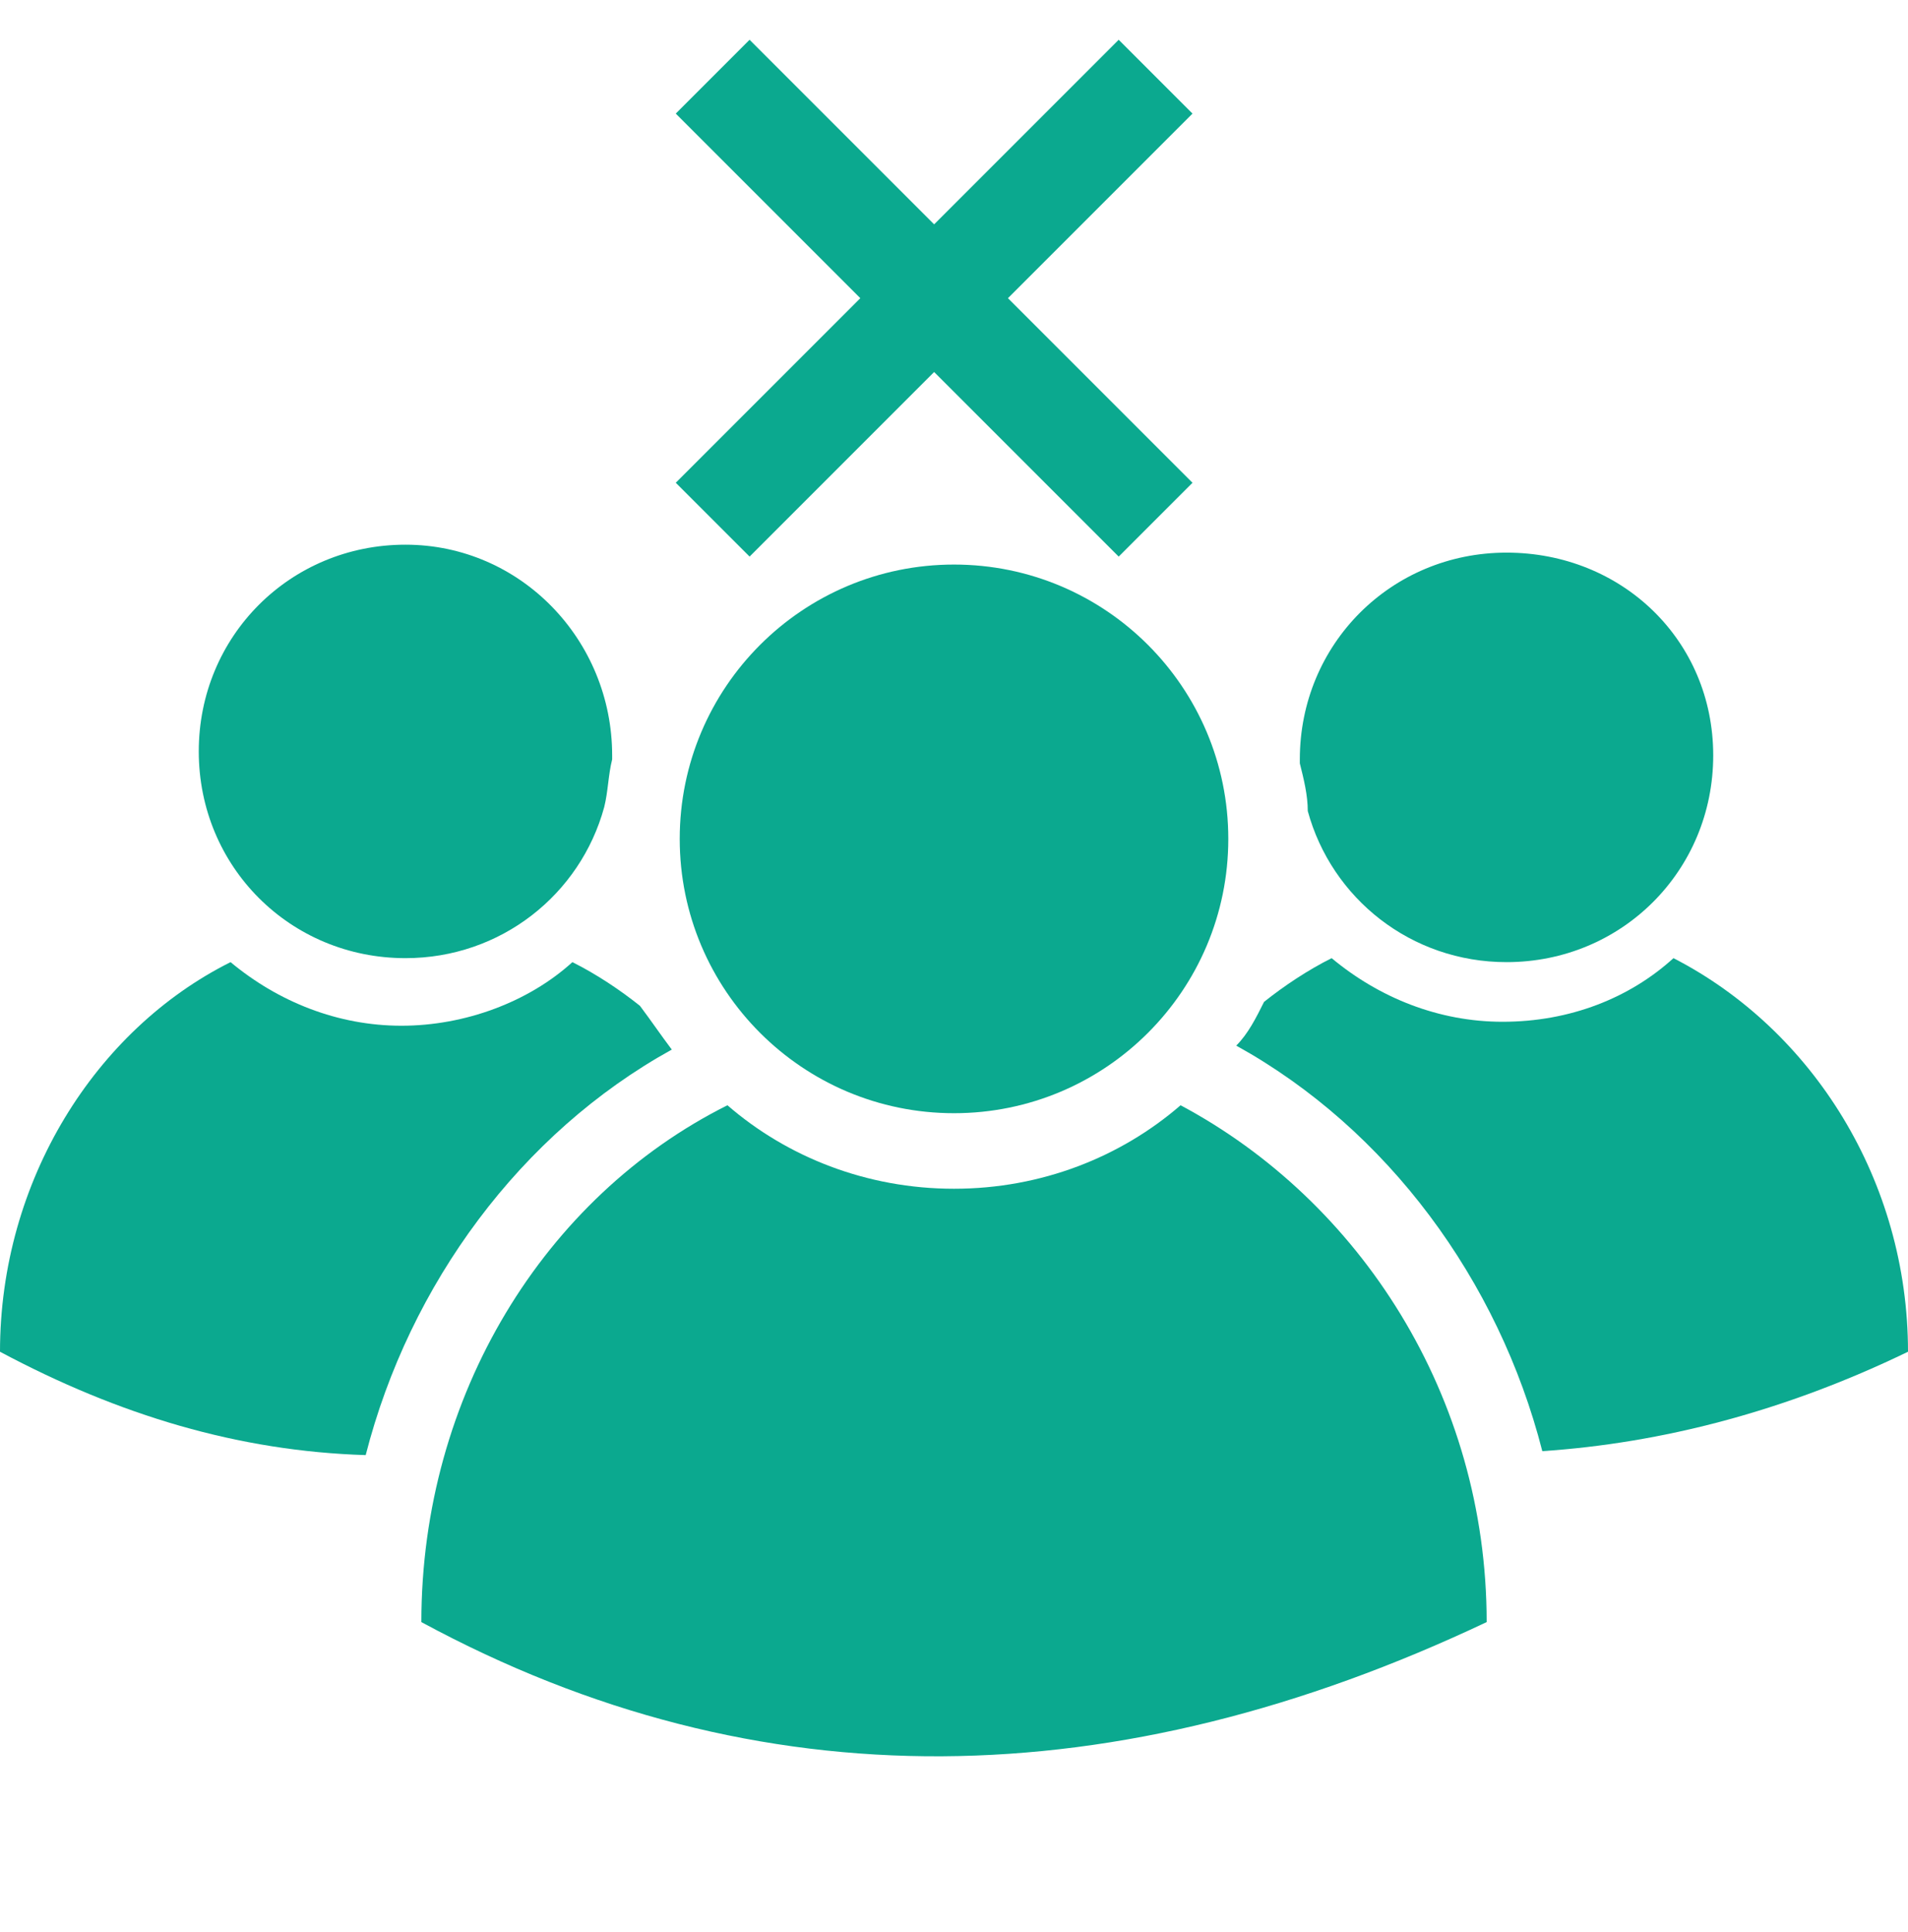 <svg width="80" height="81" viewBox="0 0 80 81" fill="none" xmlns="http://www.w3.org/2000/svg">
<g clip-path="url(#clip0_222_27)">
<path d="M62.334 68C46.834 75.334 31.834 75.667 17.667 68C17.667 58.5 22.834 50.167 30.5 46.334C33 48.5 36.334 49.834 40 49.834C43.667 49.834 47 48.5 49.5 46.334C57 50.334 62.334 58.5 62.334 68Z" fill="#0BA98F"/>
<path d="M40.001 46.667C46.352 46.667 51.501 41.518 51.501 35.167C51.501 28.816 46.352 23.667 40.001 23.667C33.649 23.667 28.5 28.816 28.5 35.167C28.5 41.518 33.649 46.667 40.001 46.667Z" fill="#0BA98F"/>
<path d="M80 56.667C74.834 59.167 69.667 60.5 64.667 60.834C62.834 53.667 58.167 47.334 51.834 43.834C52.334 43.334 52.667 42.667 53 42C53.834 41.334 54.834 40.667 55.834 40.167C57.834 41.834 60.334 42.834 63 42.834C65.834 42.834 68.334 41.834 70.167 40.167C76 43.167 80 49.5 80 56.667Z" fill="#0BA98F"/>
<path d="M71.833 31.667C71.833 36.5 68 40.334 63.167 40.334C59.167 40.334 55.833 37.667 54.833 34C54.833 33.334 54.667 32.667 54.5 32V31.834C54.5 27 58.333 23.167 63.167 23.167C68 23.167 71.833 26.834 71.833 31.667Z" fill="#0BA98F"/>
<path d="M28.167 44C21.833 47.5 17.167 53.834 15.333 61C10 60.834 5 59.334 0 56.667C0 49.5 4 43.167 9.667 40.334C11.667 42 14.167 43 16.833 43C19.5 43 22.167 42 24 40.334C25 40.834 26 41.5 26.833 42.167C27.333 42.834 27.667 43.334 28.167 44Z" fill="#0BA98F"/>
<path d="M25.667 31.667V31.834C25.5 32.5 25.5 33.167 25.334 33.834C24.334 37.5 21 40.167 17 40.167C12.167 40.167 8.334 36.334 8.334 31.5C8.334 26.667 12.167 22.834 17 22.834C21.834 22.834 25.667 26.834 25.667 31.667Z" fill="#0BA98F"/>
<path d="M50 4.762L46.905 1.667L39.167 9.405L31.429 1.667L28.334 4.762L36.072 12.5L28.334 20.238L31.429 23.333L39.167 15.595L46.905 23.333L50 20.238L42.262 12.5L50 4.762Z" fill="#0BA98F"/>
</g>
<defs>
<clipPath id="clip0_222_27">
<rect width="80" height="80" fill="white"/>
</clipPath>
</defs>
</svg>
